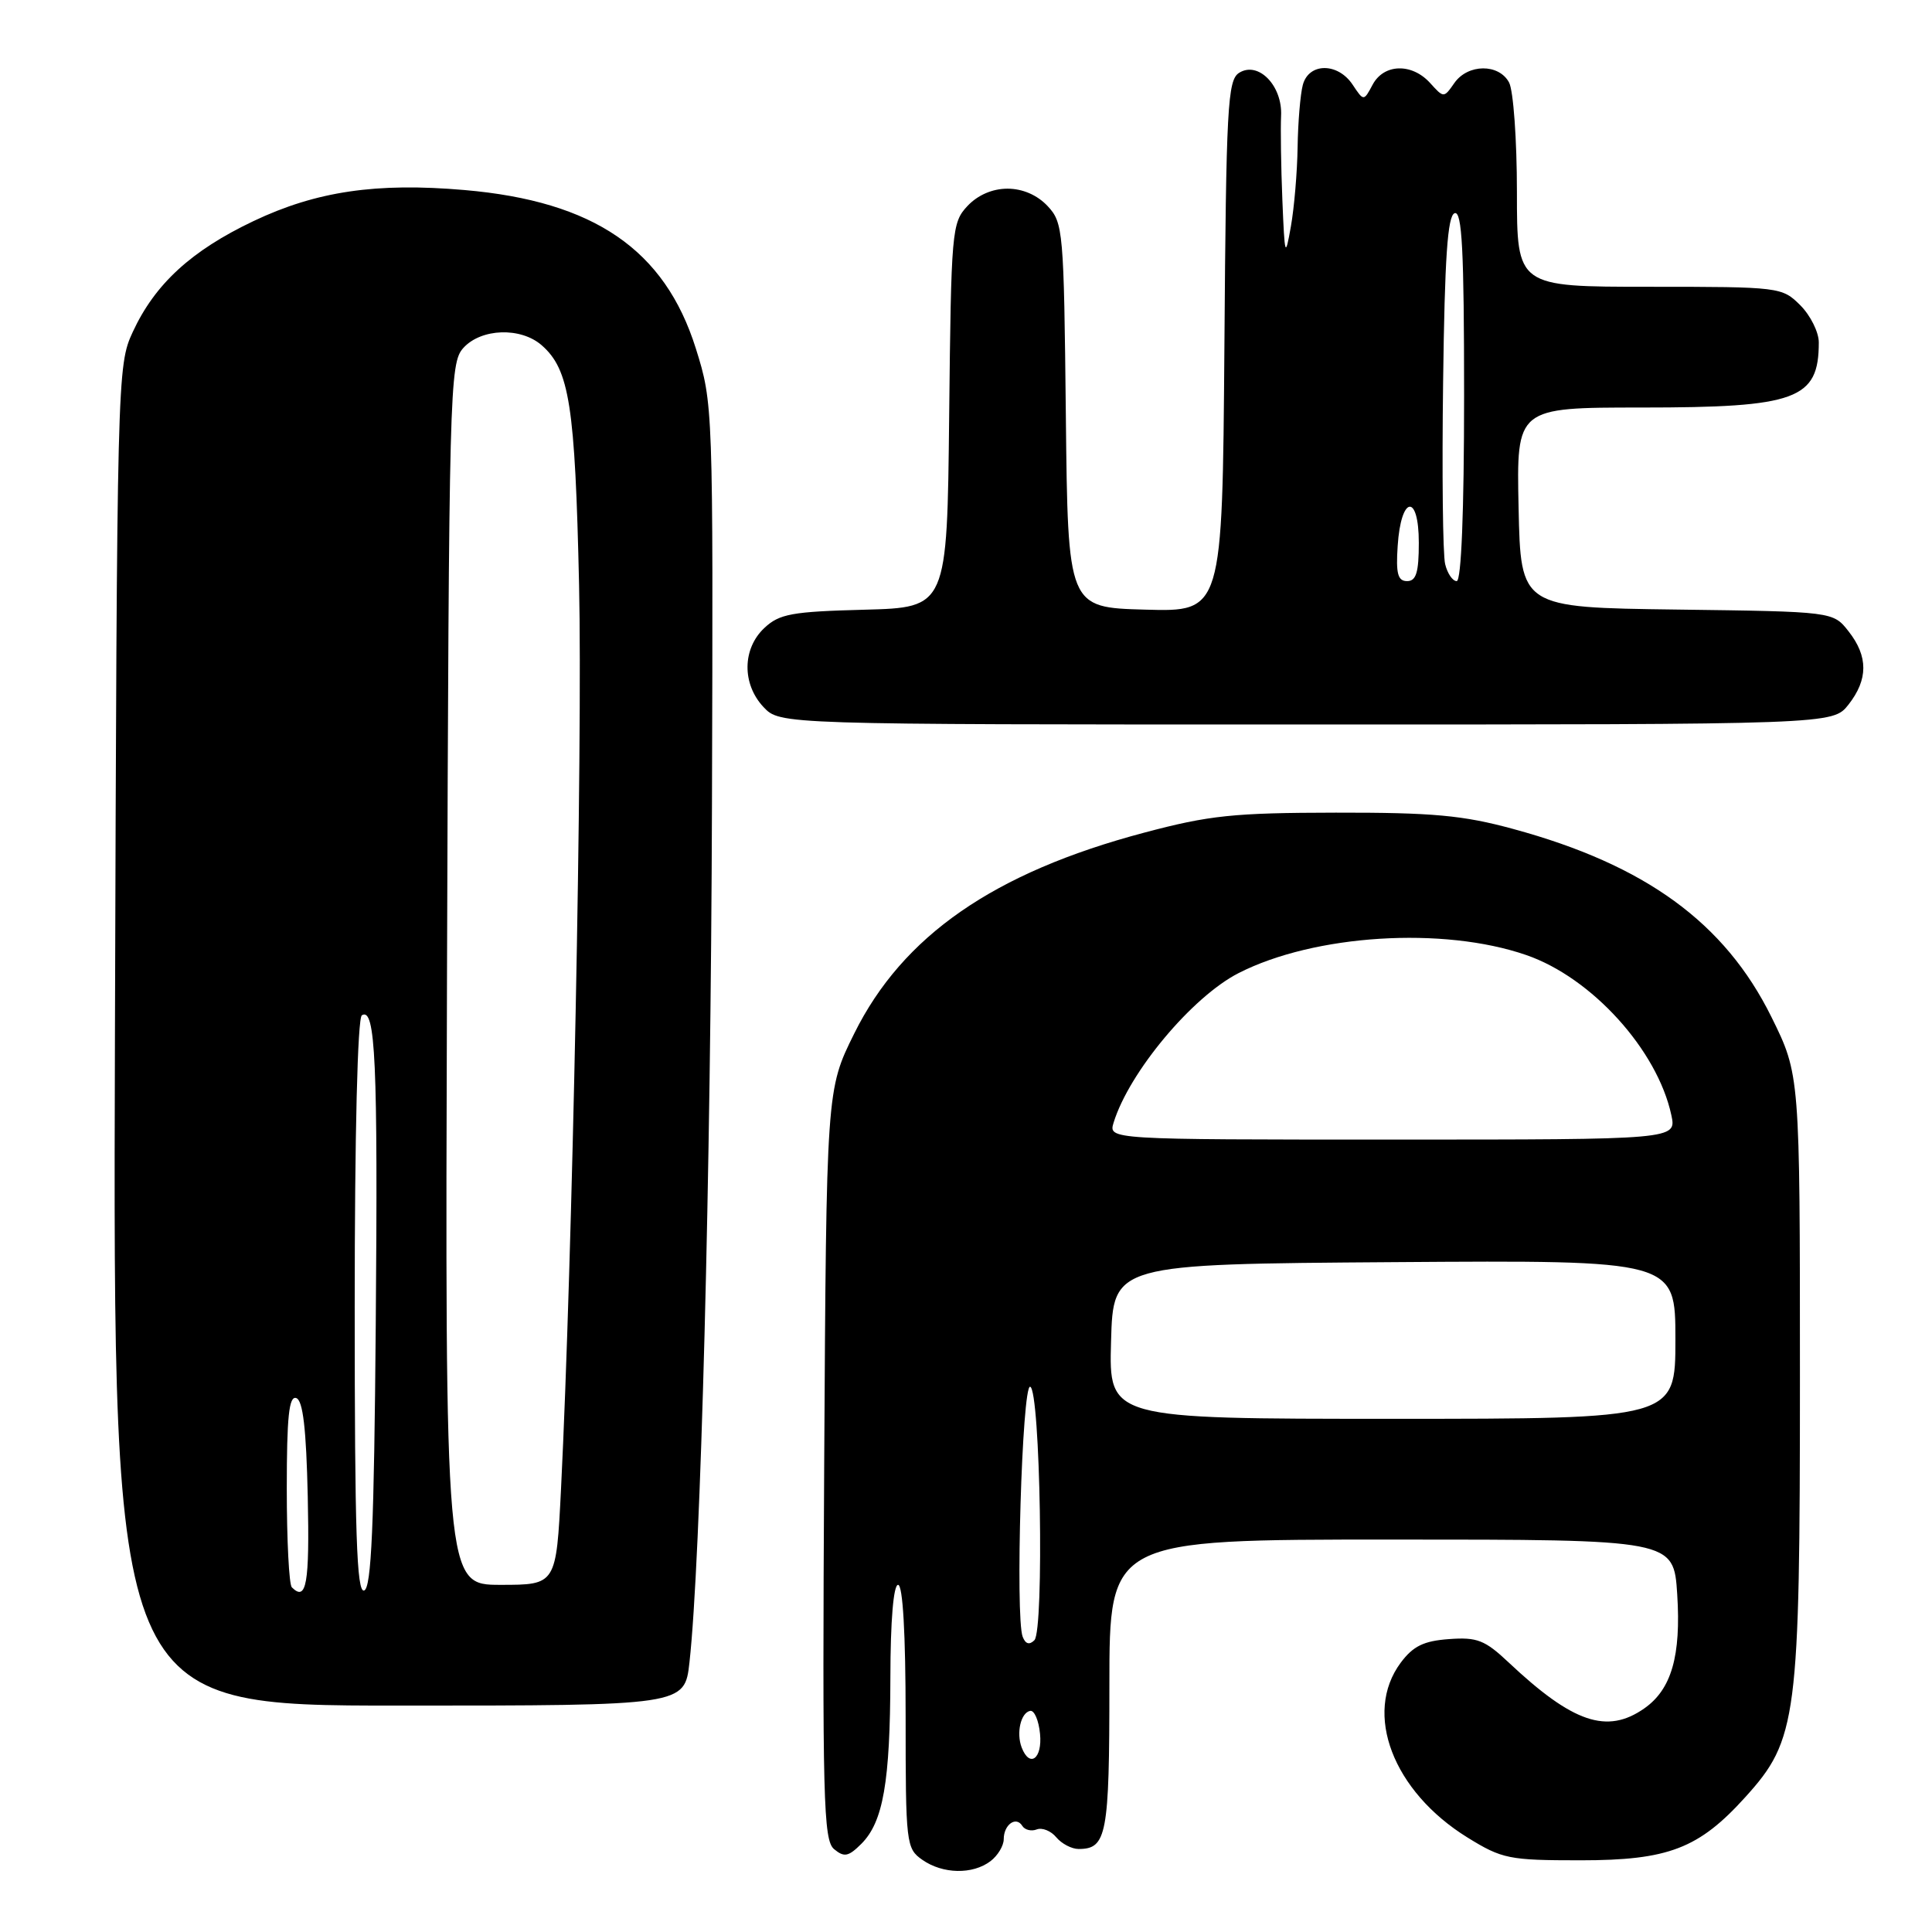 <?xml version="1.0" encoding="UTF-8" standalone="no"?>
<!DOCTYPE svg PUBLIC "-//W3C//DTD SVG 1.1//EN" "http://www.w3.org/Graphics/SVG/1.1/DTD/svg11.dtd" >
<svg xmlns="http://www.w3.org/2000/svg" xmlns:xlink="http://www.w3.org/1999/xlink" version="1.1" viewBox="0 0 256 256">
 <g >
 <path fill="currentColor"
d=" M 131.25 246.61 C 132.21 245.88 133.00 244.57 133.00 243.70 C 133.00 241.77 134.64 240.60 135.46 241.94 C 135.79 242.47 136.65 242.69 137.37 242.41 C 138.09 242.13 139.26 242.60 139.96 243.45 C 140.67 244.30 142.00 245.00 142.92 245.00 C 146.65 245.00 147.00 243.14 147.00 223.30 C 147.00 204.00 147.00 204.00 184.39 204.00 C 221.77 204.00 221.77 204.00 222.24 211.25 C 222.76 219.42 221.48 223.85 217.88 226.37 C 212.94 229.83 208.41 228.29 199.89 220.27 C 196.76 217.32 195.72 216.91 191.99 217.19 C 188.65 217.43 187.24 218.12 185.60 220.32 C 180.62 227.02 184.57 237.37 194.45 243.48 C 199.05 246.32 199.95 246.50 209.42 246.50 C 221.07 246.50 225.10 244.95 231.28 238.11 C 238.15 230.51 238.50 227.78 238.50 182.45 C 238.50 142.40 238.50 142.40 234.72 134.75 C 228.55 122.27 218.03 114.60 200.50 109.84 C 193.87 108.03 189.84 107.66 177.00 107.68 C 163.47 107.70 160.24 108.03 151.58 110.34 C 131.68 115.62 119.60 124.00 113.19 136.95 C 109.50 144.39 109.50 144.39 109.21 194.04 C 108.96 238.43 109.10 243.84 110.52 245.02 C 111.86 246.13 112.42 246.02 114.13 244.32 C 117.03 241.42 117.95 236.14 117.98 222.25 C 117.99 214.77 118.39 210.00 119.00 210.00 C 119.63 210.00 120.00 216.48 120.00 227.44 C 120.00 244.34 120.07 244.94 122.22 246.44 C 124.92 248.33 128.88 248.41 131.25 246.61 Z  M 91.36 220.25 C 92.86 206.72 94.19 155.73 94.34 106.50 C 94.50 53.75 94.49 53.47 92.20 46.17 C 88.08 33.07 78.71 26.66 61.54 25.18 C 49.86 24.17 41.92 25.34 33.60 29.29 C 25.35 33.21 20.53 37.63 17.59 43.99 C 15.53 48.44 15.50 49.65 15.23 137.25 C 14.96 226.00 14.96 226.00 52.84 226.00 C 90.72 226.00 90.72 226.00 91.36 220.25 Z  M 244.93 93.37 C 247.55 90.03 247.56 86.98 244.94 83.65 C 242.89 81.04 242.89 81.04 222.19 80.77 C 201.50 80.50 201.50 80.50 201.22 67.25 C 200.94 54.00 200.94 54.00 217.52 54.00 C 238.06 54.00 241.00 52.92 241.00 45.37 C 241.00 44.02 239.90 41.80 238.55 40.45 C 236.13 38.04 235.84 38.00 218.55 38.00 C 201.00 38.00 201.00 38.00 201.00 25.43 C 201.00 18.52 200.53 12.00 199.96 10.93 C 198.61 8.41 194.50 8.44 192.71 11.00 C 191.31 13.00 191.31 13.00 189.50 11.00 C 187.08 8.33 183.37 8.43 181.88 11.22 C 180.70 13.43 180.70 13.43 179.23 11.22 C 177.27 8.27 173.42 8.29 172.63 11.25 C 172.30 12.49 171.99 16.20 171.94 19.50 C 171.89 22.80 171.49 27.52 171.05 30.00 C 170.30 34.24 170.23 34.03 169.92 26.50 C 169.74 22.10 169.67 17.09 169.75 15.37 C 169.96 11.36 166.73 8.05 164.19 9.65 C 162.66 10.61 162.47 14.12 162.24 45.89 C 161.97 81.07 161.97 81.07 151.74 80.78 C 141.50 80.50 141.50 80.50 141.23 55.05 C 140.97 30.54 140.88 29.51 138.81 27.30 C 137.44 25.84 135.49 25.00 133.50 25.00 C 131.51 25.00 129.56 25.84 128.19 27.30 C 126.12 29.51 126.03 30.54 125.77 55.05 C 125.50 80.50 125.50 80.50 114.53 80.79 C 104.92 81.04 103.27 81.34 101.28 83.21 C 98.35 85.96 98.30 90.63 101.17 93.69 C 103.35 96.00 103.35 96.00 173.10 96.00 C 242.85 96.00 242.85 96.00 244.93 93.37 Z  M 135.38 231.56 C 134.64 229.63 135.26 226.94 136.50 226.70 C 137.05 226.59 137.64 227.96 137.81 229.75 C 138.13 233.04 136.44 234.30 135.38 231.56 Z  M 135.51 216.88 C 134.51 214.27 135.43 183.48 136.50 183.75 C 137.85 184.08 138.38 216.02 137.06 217.34 C 136.40 218.00 135.88 217.84 135.51 216.88 Z  M 147.22 177.75 C 147.50 167.50 147.50 167.50 184.75 167.24 C 222.00 166.98 222.00 166.98 222.00 177.49 C 222.00 188.00 222.00 188.00 184.47 188.00 C 146.93 188.00 146.93 188.00 147.22 177.75 Z  M 147.56 148.75 C 149.62 142.07 157.97 132.08 164.12 128.94 C 174.17 123.81 191.23 122.74 202.24 126.55 C 210.91 129.54 219.60 139.12 221.46 147.75 C 222.16 151.00 222.16 151.00 184.51 151.00 C 146.87 151.00 146.87 151.00 147.56 148.75 Z  M 38.67 210.33 C 38.30 209.97 38.00 204.08 38.00 197.25 C 38.00 187.76 38.29 184.93 39.25 185.25 C 40.14 185.54 40.58 189.29 40.78 198.33 C 41.03 209.85 40.61 212.27 38.67 210.33 Z  M 47.00 173.14 C 47.00 150.22 47.38 134.88 47.95 134.53 C 49.75 133.42 50.08 140.62 49.79 175.42 C 49.57 202.25 49.21 210.43 48.25 210.75 C 47.26 211.08 47.00 203.12 47.00 173.14 Z  M 59.23 129.10 C 59.49 51.16 59.57 48.13 61.40 46.10 C 63.76 43.50 69.00 43.32 71.78 45.75 C 75.46 48.98 76.20 53.70 76.73 77.50 C 77.21 98.71 75.84 167.21 74.34 197.25 C 73.70 210.00 73.70 210.00 66.33 210.00 C 58.97 210.00 58.97 210.00 59.23 129.10 Z  M 185.20 72.33 C 185.63 65.66 188.00 65.31 188.00 71.92 C 188.00 75.85 187.65 77.00 186.45 77.00 C 185.22 77.00 184.95 76.02 185.20 72.33 Z  M 191.49 74.75 C 191.18 73.51 191.06 62.64 191.22 50.58 C 191.43 34.14 191.81 28.56 192.75 28.25 C 193.73 27.92 194.00 33.19 194.00 52.42 C 194.00 67.82 193.63 77.00 193.02 77.00 C 192.48 77.00 191.79 75.99 191.49 74.75 Z "/>
</g>
</svg>